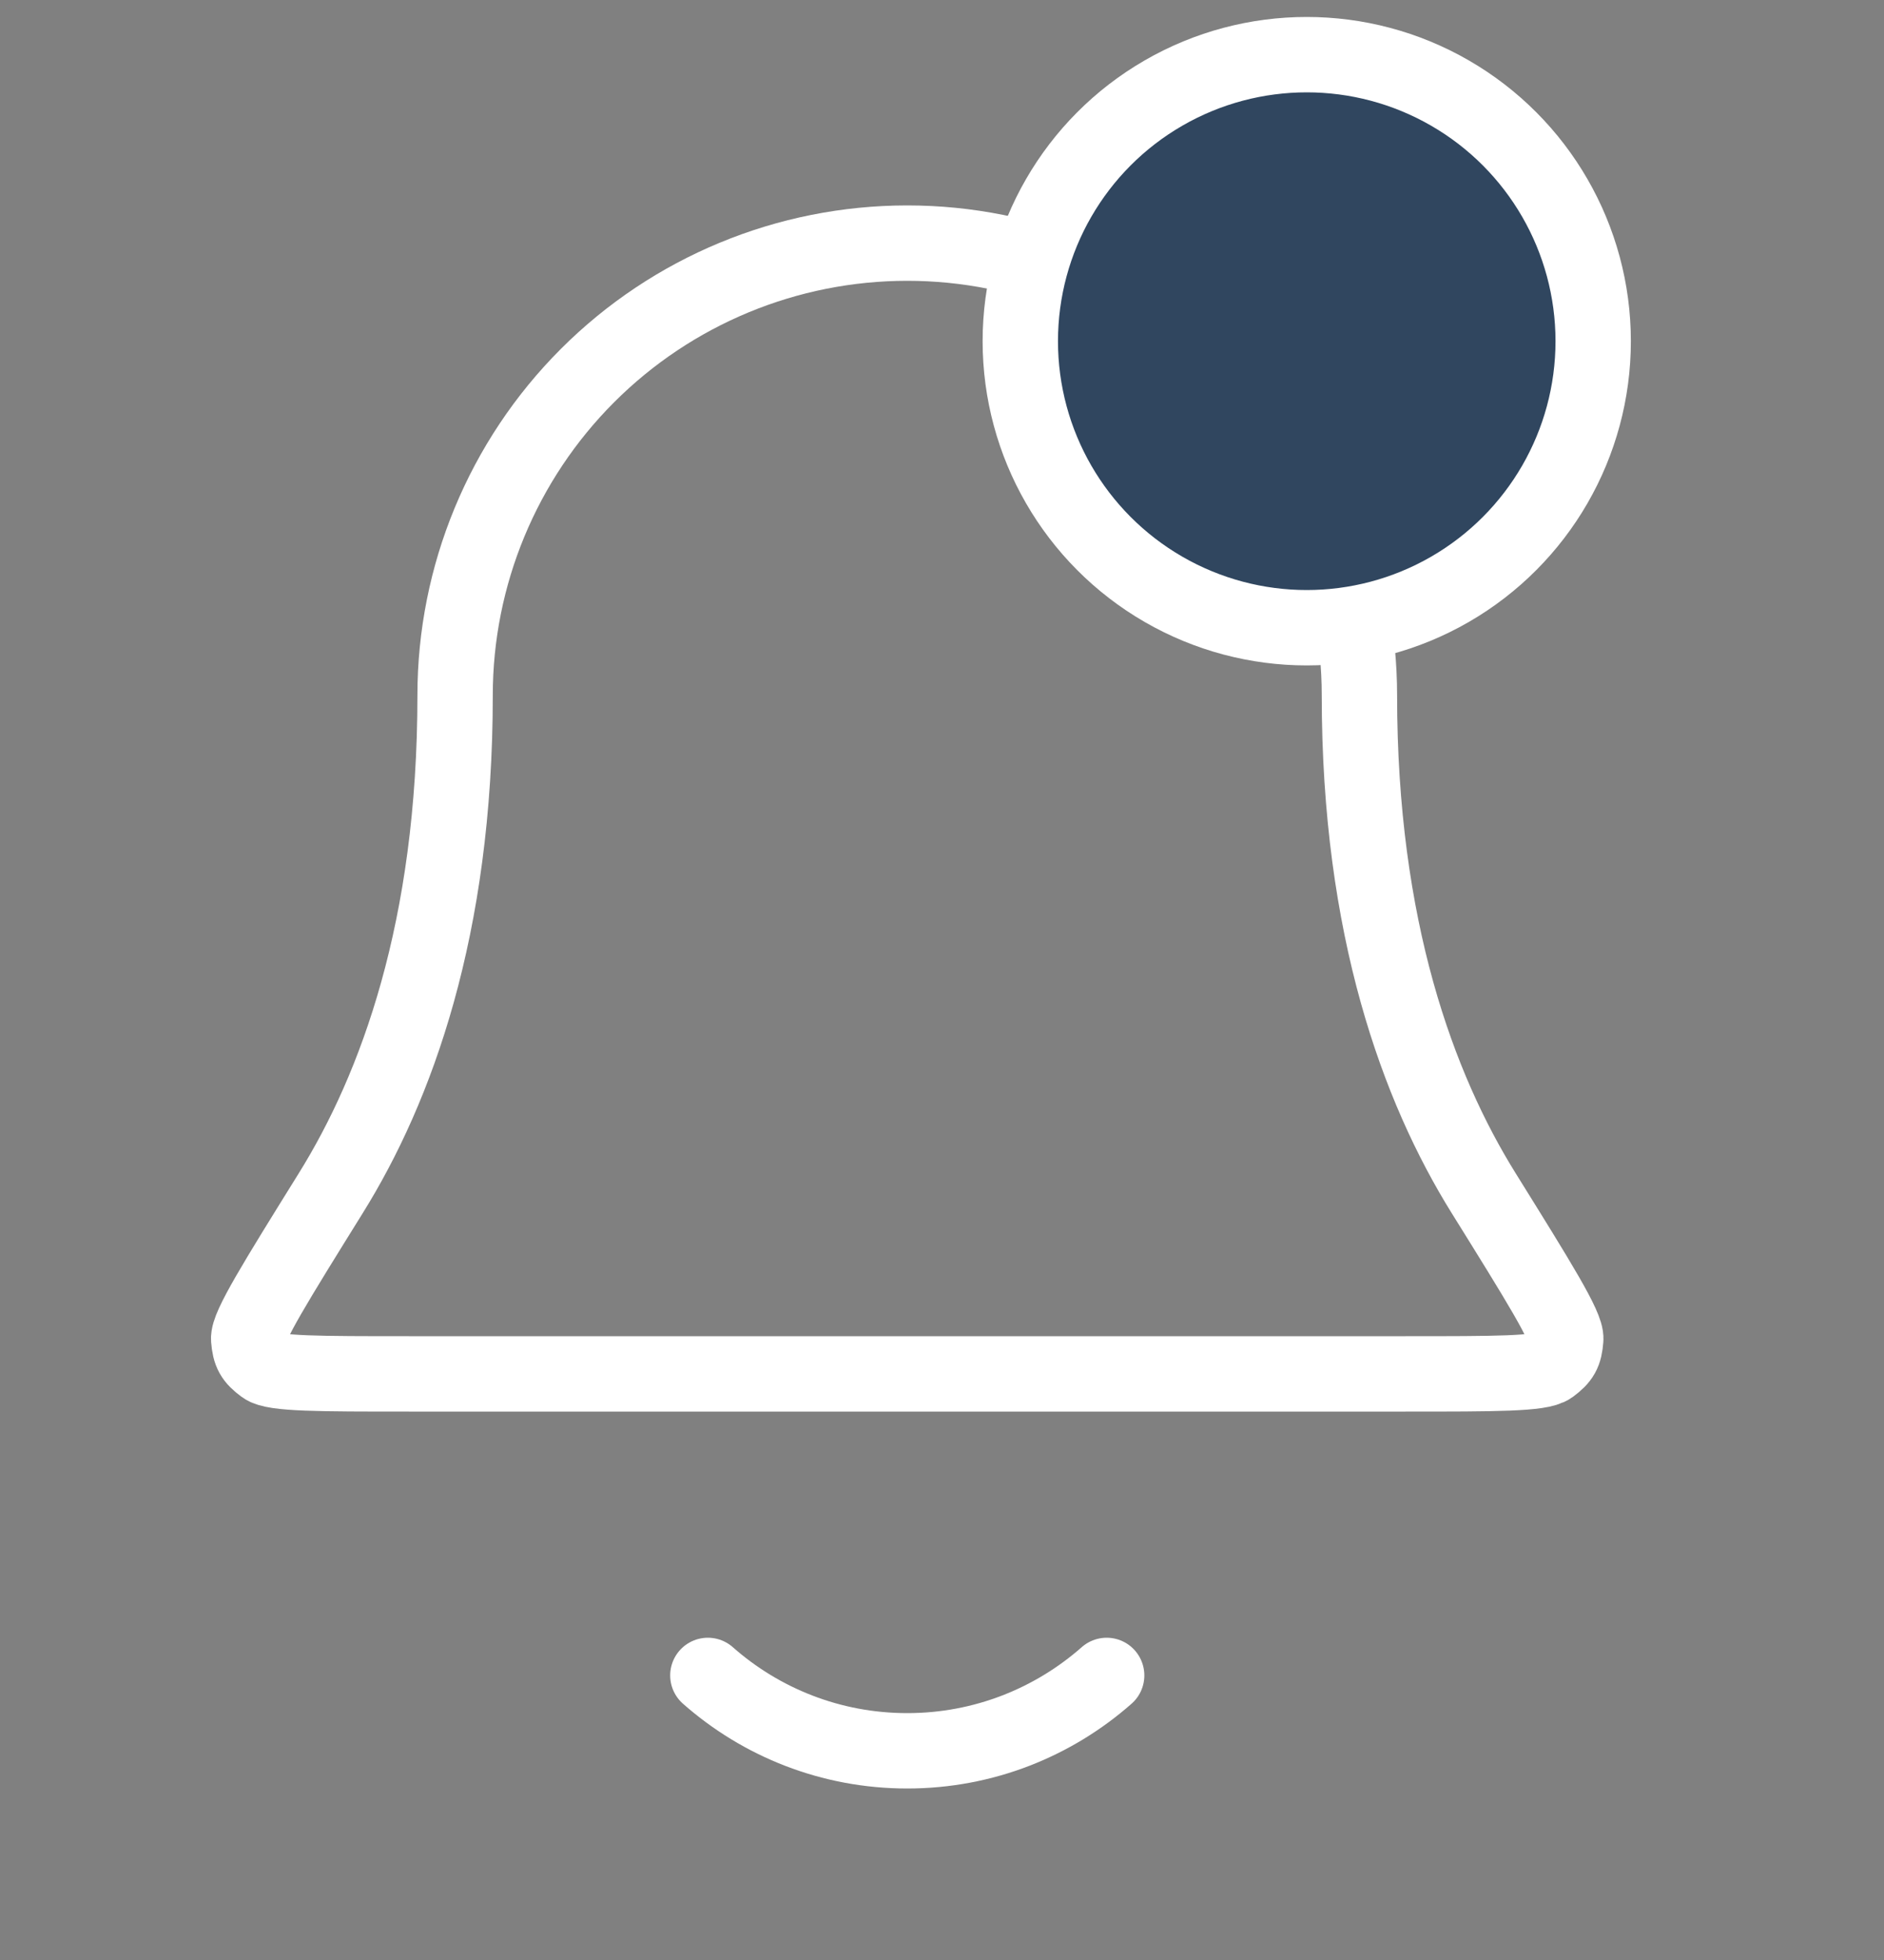 <svg width="25" height="26" viewBox="0 0 25 26" fill="none" xmlns="http://www.w3.org/2000/svg">
<rect x="0" y="0" width="25" height="26" fill="#808080" stroke="none"/>
<path d="M9.393 22.225C10.098 22.847 11.024 23.225 12.039 23.225C13.053 23.225 13.979 22.847 14.685 22.225M18.039 9.225C18.039 7.633 17.407 6.107 16.282 4.982C15.156 3.857 13.63 3.225 12.039 3.225C10.447 3.225 8.921 3.857 7.796 4.982C6.671 6.107 6.039 7.633 6.039 9.225C6.039 12.315 5.259 14.431 4.388 15.83C3.654 17.011 3.287 17.601 3.3 17.765C3.315 17.948 3.354 18.017 3.501 18.126C3.633 18.225 4.231 18.225 5.428 18.225H18.65C19.846 18.225 20.444 18.225 20.577 18.126C20.724 18.017 20.763 17.948 20.777 17.765C20.791 17.601 20.424 17.011 19.689 15.83C18.818 14.431 18.039 12.315 18.039 9.225Z" stroke="white" stroke-linecap="round" stroke-linejoin="round"/>
<circle cx="17.34" cy="4.526" r="3.801" fill="#30465F" stroke="white"/>
</svg>
